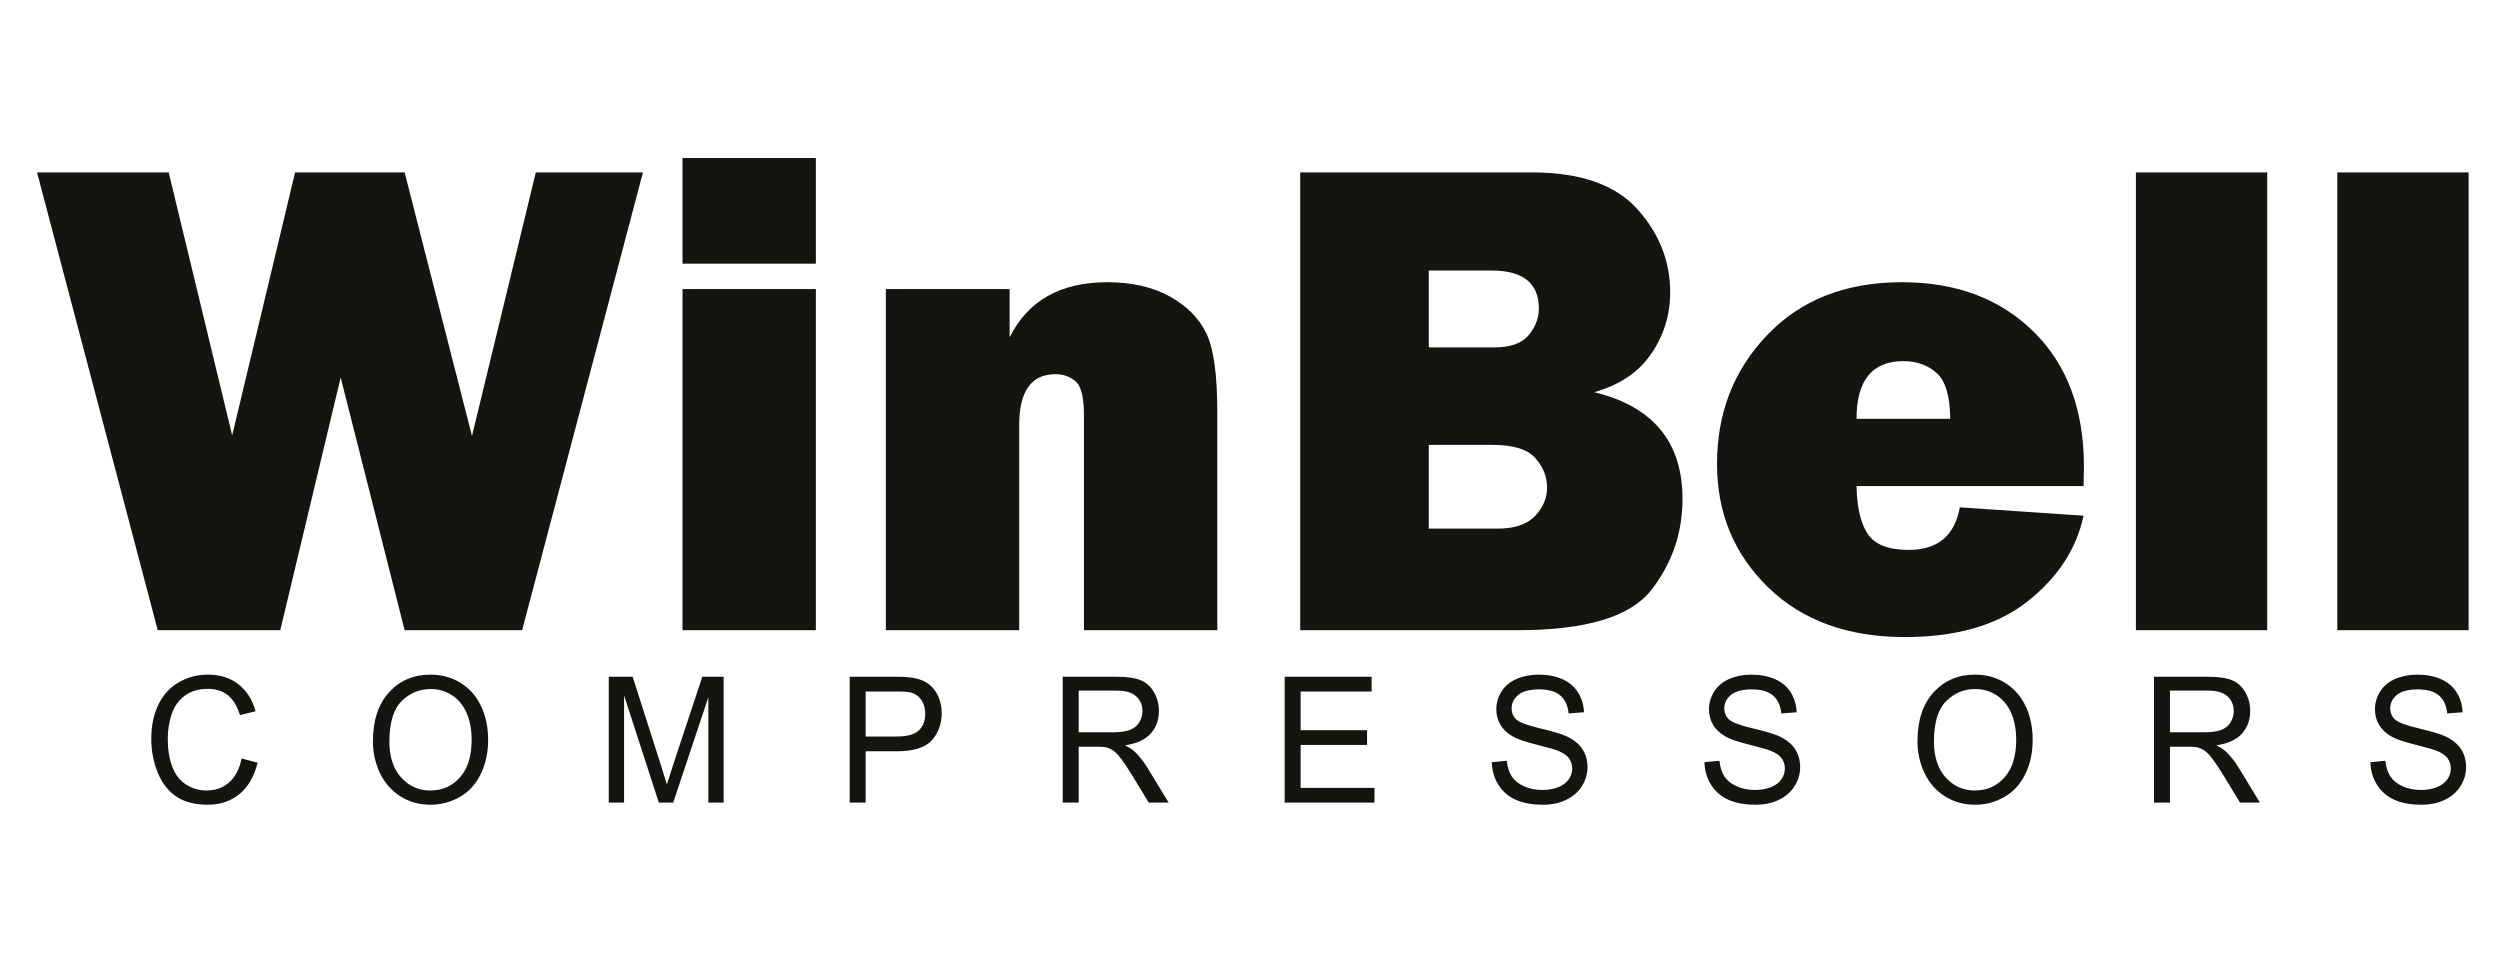 <svg width="397" height="152" viewBox="0 0 397 152" fill="none" xmlns="http://www.w3.org/2000/svg">
<path fill-rule="evenodd" clip-rule="evenodd" d="M102.101 27.376L82.915 100.076H64.254L54.1 59.948L44.507 100.076H25.049L5.881 27.376H26.787L36.869 69.14L46.86 27.376H64.254L74.951 69.231L85.087 27.376H102.101ZM129.559 25.087V41.873H108.382V25.087H129.559ZM129.559 45.906V100.076H108.382V45.906H129.559ZM193.307 100.076H172.13V65.979C172.13 63.163 171.714 61.383 170.845 60.602C169.976 59.821 168.909 59.421 167.605 59.421C163.768 59.421 161.849 62.128 161.849 67.523V100.076H140.672V45.906H160.329V53.572C163.225 47.74 168.402 44.816 175.841 44.816C179.768 44.816 183.063 45.578 185.778 47.086C188.475 48.594 190.411 50.538 191.57 52.936C192.728 55.334 193.307 59.494 193.307 65.416V100.076Z" fill="#131510"/>
<path fill-rule="evenodd" clip-rule="evenodd" d="M206.472 100.077V27.376H243.251C250.89 27.376 256.465 29.302 259.976 33.171C263.469 37.041 265.225 41.455 265.225 46.414C265.225 50.029 264.211 53.299 262.184 56.224C260.175 59.149 257.152 61.165 253.152 62.273C262.51 64.544 267.18 70.194 267.18 79.222C267.18 84.635 265.533 89.449 262.22 93.7C258.908 97.951 251.831 100.077 240.989 100.077H206.472ZM226.889 55.17H237.26C239.867 55.17 241.695 54.516 242.763 53.208C243.831 51.9 244.374 50.502 244.374 49.012C244.374 44.979 241.876 42.962 236.88 42.962H226.889V55.17ZM226.889 83.945H237.804C240.518 83.945 242.509 83.273 243.776 81.929C245.043 80.603 245.677 79.077 245.677 77.406C245.677 75.716 245.062 74.172 243.831 72.773C242.6 71.356 240.337 70.648 237.061 70.648H226.889V83.945ZM311.217 80.566L330.874 81.892C329.715 87.233 326.729 91.775 321.932 95.535C317.154 99.296 310.674 101.166 302.511 101.166C293.425 101.166 286.185 98.532 280.773 93.264C275.361 87.996 272.664 81.457 272.664 73.663C272.664 65.561 275.325 58.731 280.664 53.172C286.004 47.595 293.135 44.816 302.04 44.816C310.656 44.816 317.625 47.432 322.946 52.681C328.267 57.931 330.928 65.071 330.928 74.099C330.928 74.844 330.91 75.879 330.874 77.187H294.818C294.891 80.621 295.488 83.164 296.628 84.835C297.751 86.488 299.905 87.324 303.09 87.324C307.706 87.324 310.403 85.072 311.217 80.566ZM309.697 66.506C309.66 62.891 308.937 60.456 307.525 59.221C306.113 57.968 304.357 57.35 302.257 57.35C297.298 57.35 294.818 60.402 294.818 66.506H309.697ZM360.033 27.376V100.077H339.181V27.376H360.033ZM392.016 27.376V100.077H371.164V27.376H392.016Z" fill="#131510"/>
<path fill-rule="evenodd" clip-rule="evenodd" d="M38.368 120.444L40.905 121.114C40.375 123.287 39.423 124.939 38.047 126.079C36.671 127.219 34.989 127.791 32.999 127.791C30.942 127.791 29.269 127.354 27.978 126.474C26.687 125.599 25.707 124.329 25.035 122.668C24.363 121.002 24.025 119.22 24.025 117.312C24.025 115.232 24.403 113.417 25.164 111.868C25.925 110.318 27.007 109.141 28.409 108.336C29.812 107.531 31.357 107.131 33.039 107.131C34.953 107.131 36.56 107.638 37.86 108.657C39.164 109.676 40.072 111.105 40.584 112.947L38.1 113.562C37.66 112.11 37.014 111.049 36.173 110.388C35.332 109.723 34.272 109.392 32.995 109.392C31.53 109.392 30.302 109.76 29.318 110.495C28.334 111.23 27.639 112.221 27.243 113.459C26.843 114.702 26.642 115.981 26.642 117.298C26.642 118.997 26.878 120.481 27.35 121.746C27.822 123.017 28.556 123.962 29.553 124.59C30.551 125.218 31.628 125.53 32.79 125.53C34.206 125.53 35.398 125.102 36.378 124.25C37.357 123.394 38.021 122.128 38.368 120.444ZM59.218 117.726C59.218 114.413 60.072 111.817 61.777 109.942C63.482 108.066 65.681 107.131 68.379 107.131C70.146 107.131 71.735 107.573 73.155 108.452C74.571 109.332 75.653 110.56 76.396 112.138C77.139 113.71 77.513 115.497 77.513 117.494C77.513 119.518 77.121 121.332 76.338 122.929C75.555 124.529 74.446 125.739 73.013 126.558C71.575 127.381 70.026 127.791 68.365 127.791C66.562 127.791 64.955 127.335 63.536 126.428C62.12 125.52 61.043 124.282 60.312 122.71C59.583 121.142 59.218 119.48 59.218 117.726ZM61.835 117.773C61.835 120.178 62.454 122.072 63.691 123.454C64.929 124.836 66.482 125.53 68.352 125.53C70.257 125.53 71.82 124.832 73.053 123.436C74.282 122.04 74.896 120.057 74.896 117.489C74.896 115.865 74.633 114.446 74.108 113.236C73.583 112.026 72.812 111.086 71.802 110.421C70.787 109.755 69.652 109.42 68.392 109.42C66.603 109.42 65.062 110.062 63.772 111.347C62.48 112.631 61.835 114.771 61.835 117.773ZM96.672 127.456V107.466H100.464L104.987 121.616C105.406 122.933 105.708 123.92 105.9 124.576C106.118 123.85 106.461 122.779 106.923 121.37L111.526 107.466H114.914V127.456H112.484V110.733L106.902 127.456H104.622L99.102 110.425V127.456H96.672ZM134.932 127.456V107.466H142.152C143.421 107.466 144.391 107.531 145.064 107.657C146.002 107.82 146.79 108.131 147.427 108.587C148.064 109.048 148.575 109.69 148.963 110.514C149.35 111.337 149.542 112.245 149.542 113.236C149.542 114.93 149.025 116.368 147.988 117.54C146.955 118.717 145.081 119.304 142.375 119.304H137.469V127.456H134.932ZM137.469 116.958H142.41C144.048 116.958 145.206 116.642 145.896 116.005C146.581 115.367 146.924 114.474 146.924 113.315C146.924 112.482 146.724 111.766 146.318 111.17C145.914 110.574 145.38 110.179 144.721 109.988C144.293 109.872 143.505 109.811 142.361 109.811H137.469V116.958ZM168.758 127.456V107.466H177.233C178.938 107.466 180.234 107.647 181.12 108.006C182.006 108.364 182.713 108.997 183.243 109.904C183.773 110.811 184.035 111.817 184.035 112.915C184.035 114.334 183.595 115.53 182.718 116.503C181.841 117.475 180.488 118.089 178.653 118.354C179.326 118.689 179.833 119.024 180.18 119.35C180.919 120.057 181.618 120.946 182.273 122.012L185.58 127.456H182.419L179.891 123.296C179.157 122.091 178.546 121.174 178.07 120.537C177.59 119.899 177.162 119.457 176.784 119.201C176.41 118.95 176.023 118.773 175.631 118.671C175.346 118.61 174.879 118.578 174.224 118.578H171.295V127.456H168.758ZM171.295 116.288H176.726C177.883 116.288 178.782 116.163 179.433 115.911C180.082 115.665 180.576 115.265 180.91 114.711C181.249 114.162 181.418 113.566 181.418 112.919C181.418 111.975 181.093 111.193 180.439 110.583C179.784 109.974 178.751 109.672 177.34 109.672H171.295V116.288ZM204.004 127.456V107.466H217.813V109.811H206.541V115.953H217.091V118.299H206.541V125.111H218.267V127.456H204.004ZM236.895 121.035L239.272 120.811C239.384 121.816 239.646 122.64 240.06 123.287C240.474 123.929 241.115 124.45 241.983 124.85C242.851 125.246 243.831 125.446 244.917 125.446C245.883 125.446 246.733 125.297 247.472 124.995C248.211 124.692 248.759 124.278 249.119 123.752C249.48 123.226 249.662 122.654 249.662 122.04C249.662 121.416 249.489 120.872 249.141 120.402C248.794 119.937 248.22 119.545 247.419 119.225C246.907 119.02 245.772 118.694 244.013 118.252C242.255 117.81 241.026 117.396 240.323 117.005C239.41 116.503 238.734 115.879 238.288 115.139C237.839 114.399 237.616 113.566 237.616 112.649C237.616 111.635 237.893 110.691 238.44 109.816C238.987 108.936 239.784 108.271 240.839 107.815C241.89 107.359 243.061 107.131 244.347 107.131C245.763 107.131 247.014 107.368 248.095 107.847C249.177 108.322 250.009 109.025 250.593 109.955C251.176 110.881 251.487 111.933 251.532 113.105L249.101 113.301C248.972 112.04 248.532 111.086 247.779 110.444C247.027 109.797 245.914 109.476 244.445 109.476C242.914 109.476 241.796 109.769 241.097 110.356C240.399 110.942 240.047 111.649 240.047 112.477C240.047 113.194 240.296 113.785 240.79 114.25C241.28 114.711 242.549 115.19 244.605 115.674C246.662 116.163 248.073 116.586 248.839 116.949C249.947 117.484 250.771 118.159 251.3 118.982C251.83 119.802 252.093 120.746 252.093 121.816C252.093 122.882 251.803 123.878 251.22 124.818C250.637 125.758 249.805 126.488 248.714 127.009C247.623 127.531 246.399 127.791 245.033 127.791C243.305 127.791 241.859 127.526 240.692 127C239.522 126.474 238.609 125.683 237.946 124.622C237.278 123.566 236.931 122.37 236.895 121.035ZM270.668 121.035L273.045 120.811C273.157 121.816 273.419 122.64 273.833 123.287C274.247 123.929 274.888 124.45 275.756 124.85C276.624 125.246 277.604 125.446 278.69 125.446C279.656 125.446 280.506 125.297 281.245 124.995C281.984 124.692 282.531 124.278 282.892 123.752C283.253 123.226 283.435 122.654 283.435 122.04C283.435 121.416 283.262 120.872 282.914 120.402C282.567 119.937 281.993 119.545 281.191 119.225C280.679 119.02 279.544 118.694 277.786 118.252C276.028 117.81 274.799 117.396 274.096 117.005C273.183 116.503 272.506 115.879 272.061 115.139C271.612 114.399 271.389 113.566 271.389 112.649C271.389 111.635 271.665 110.691 272.213 109.816C272.76 108.936 273.557 108.271 274.612 107.815C275.663 107.359 276.833 107.131 278.12 107.131C279.535 107.131 280.786 107.368 281.868 107.847C282.95 108.322 283.782 109.025 284.366 109.955C284.948 110.881 285.26 111.933 285.304 113.105L282.874 113.301C282.745 112.04 282.304 111.086 281.552 110.444C280.8 109.797 279.687 109.476 278.218 109.476C276.686 109.476 275.569 109.769 274.87 110.356C274.171 110.942 273.82 111.649 273.82 112.477C273.82 113.194 274.069 113.785 274.563 114.25C275.053 114.711 276.321 115.19 278.378 115.674C280.435 116.163 281.846 116.586 282.611 116.949C283.72 117.484 284.543 118.159 285.073 118.982C285.603 119.802 285.866 120.746 285.866 121.816C285.866 122.882 285.576 123.878 284.993 124.818C284.41 125.758 283.577 126.488 282.487 127.009C281.396 127.531 280.172 127.791 278.806 127.791C277.078 127.791 275.632 127.526 274.465 127C273.294 126.474 272.382 125.683 271.718 124.622C271.051 123.566 270.704 122.37 270.668 121.035ZM304.494 117.726C304.494 114.413 305.349 111.817 307.054 109.942C308.759 108.066 310.958 107.131 313.656 107.131C315.423 107.131 317.012 107.573 318.432 108.452C319.847 109.332 320.929 110.56 321.672 112.138C322.416 113.71 322.79 115.497 322.79 117.494C322.79 119.518 322.398 121.332 321.615 122.929C320.831 124.529 319.723 125.739 318.29 126.558C316.852 127.381 315.302 127.791 313.642 127.791C311.839 127.791 310.232 127.335 308.812 126.428C307.396 125.52 306.319 124.282 305.589 122.71C304.859 121.142 304.494 119.48 304.494 117.726ZM307.112 117.773C307.112 120.178 307.731 122.072 308.968 123.454C310.206 124.836 311.759 125.53 313.629 125.53C315.534 125.53 317.096 124.832 318.329 123.436C319.558 122.04 320.172 120.057 320.172 117.489C320.172 115.865 319.91 114.446 319.384 113.236C318.859 112.026 318.089 111.086 317.079 110.421C316.063 109.755 314.928 109.42 313.669 109.42C311.879 109.42 310.339 110.062 309.048 111.347C307.757 112.631 307.112 114.771 307.112 117.773ZM342.055 127.456V107.466H350.531C352.236 107.466 353.531 107.647 354.417 108.006C355.303 108.364 356.011 108.997 356.54 109.904C357.07 110.811 357.333 111.817 357.333 112.915C357.333 114.334 356.892 115.53 356.015 116.503C355.138 117.475 353.785 118.089 351.951 118.354C352.623 118.689 353.131 119.024 353.478 119.35C354.217 120.057 354.915 120.946 355.57 122.012L358.877 127.456H355.717L353.188 123.296C352.454 122.091 351.844 121.174 351.368 120.537C350.887 119.899 350.459 119.457 350.081 119.201C349.707 118.95 349.32 118.773 348.928 118.671C348.643 118.61 348.176 118.578 347.522 118.578H344.593V127.456H342.055ZM344.593 116.288H350.023C351.181 116.288 352.08 116.163 352.73 115.911C353.38 115.665 353.874 115.265 354.208 114.711C354.546 114.162 354.715 113.566 354.715 112.919C354.715 111.975 354.39 111.193 353.736 110.583C353.082 109.974 352.049 109.672 350.637 109.672H344.593V116.288ZM376.42 121.035L378.797 120.811C378.908 121.816 379.171 122.64 379.585 123.287C379.999 123.929 380.64 124.45 381.508 124.85C382.376 125.246 383.355 125.446 384.442 125.446C385.408 125.446 386.258 125.297 386.997 124.995C387.736 124.692 388.283 124.278 388.644 123.752C389.004 123.226 389.187 122.654 389.187 122.04C389.187 121.416 389.013 120.872 388.666 120.402C388.319 119.937 387.745 119.545 386.943 119.225C386.431 119.02 385.296 118.694 383.538 118.252C381.78 117.81 380.551 117.396 379.848 117.005C378.935 116.503 378.258 115.879 377.813 115.139C377.364 114.399 377.141 113.566 377.141 112.649C377.141 111.635 377.417 110.691 377.965 109.816C378.512 108.936 379.309 108.271 380.364 107.815C381.415 107.359 382.585 107.131 383.872 107.131C385.287 107.131 386.538 107.368 387.62 107.847C388.702 108.322 389.534 109.025 390.117 109.955C390.7 110.881 391.012 111.933 391.056 113.105L388.626 113.301C388.497 112.04 388.056 111.086 387.304 110.444C386.552 109.797 385.439 109.476 383.97 109.476C382.438 109.476 381.321 109.769 380.622 110.356C379.923 110.942 379.572 111.649 379.572 112.477C379.572 113.194 379.821 113.785 380.315 114.25C380.805 114.711 382.073 115.19 384.13 115.674C386.186 116.163 387.598 116.586 388.363 116.949C389.472 117.484 390.295 118.159 390.825 118.982C391.355 119.802 391.617 120.746 391.617 121.816C391.617 122.882 391.328 123.878 390.745 124.818C390.162 125.758 389.329 126.488 388.239 127.009C387.148 127.531 385.924 127.791 384.557 127.791C382.83 127.791 381.383 127.526 380.217 127C379.046 126.474 378.134 125.683 377.47 124.622C376.803 123.566 376.455 122.37 376.42 121.035Z" fill="#131510"/>
</svg>
